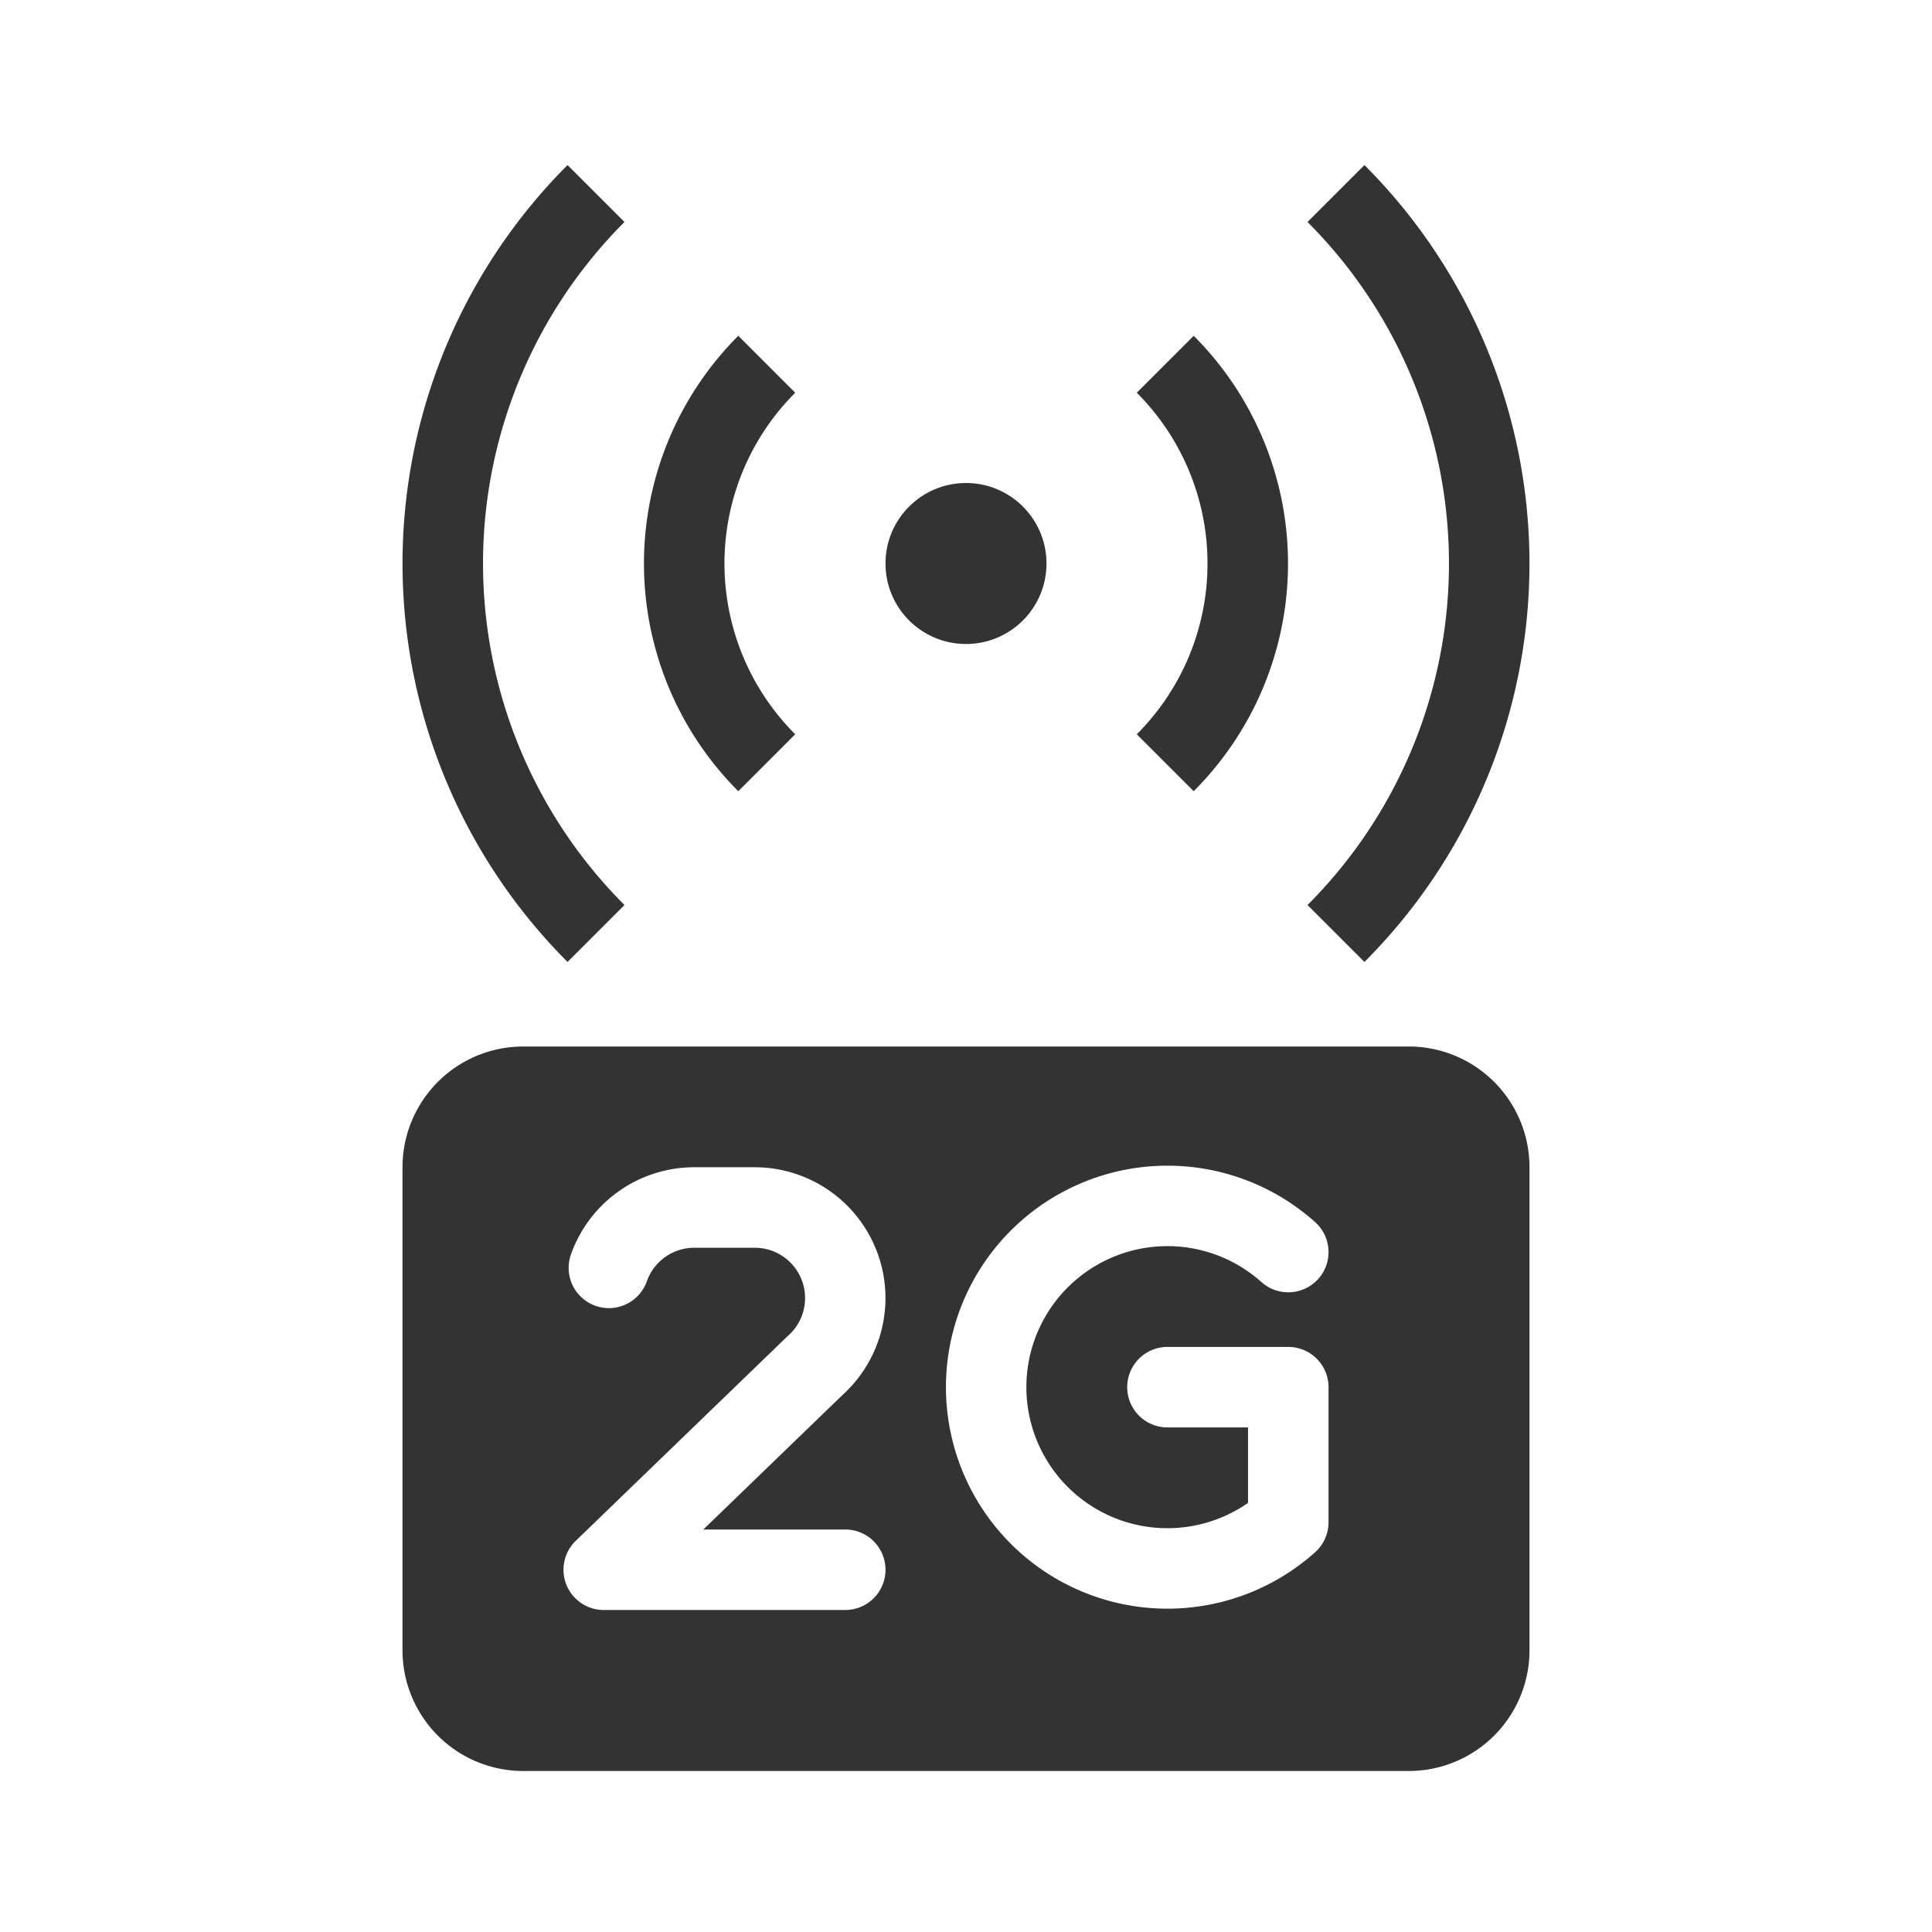 <svg xmlns="http://www.w3.org/2000/svg" width="48" height="48" fill="none"><path fill="#333" fill-rule="evenodd" d="M10 29a3 3 0 0 1 3-3h22a3 3 0 0 1 3 3v12a3 3 0 0 1-3 3H13a3 3 0 0 1-3-3V29Zm8.75 2a1.25 1.25 0 0 1 .805 2.208l-5.25 5.073A1 1 0 0 0 15 40h6a1 1 0 1 0 0-2h-3.526l3.458-3.342A3.25 3.25 0 0 0 18.75 29h-1.5a3.25 3.25 0 0 0-3.065 2.167 1 1 0 1 0 1.886.666A1.25 1.25 0 0 1 17.25 31h1.5Zm14.003.774a1 1 0 0 0-.08-1.412 5.503 5.503 0 1 0 0 8.204 1 1 0 0 0 .334-.745v-3.357a1 1 0 0 0-1-1h-3.002a1 1 0 1 0 0 2h2.002v1.875a3.504 3.504 0 1 1 .334-5.486 1 1 0 0 0 1.412-.08Z" clip-rule="evenodd"/><path stroke="#333" stroke-width="2" d="M33.192 4.808a13 13 0 0 1 0 18.384M28.95 9.05a7 7 0 0 1 0 9.9m-9.9 0a6.999 6.999 0 0 1 0-9.9m-4.242 14.142a13 13 0 0 1 0-18.384"/><circle cx="24" cy="14" r="2" fill="#333"/></svg>
